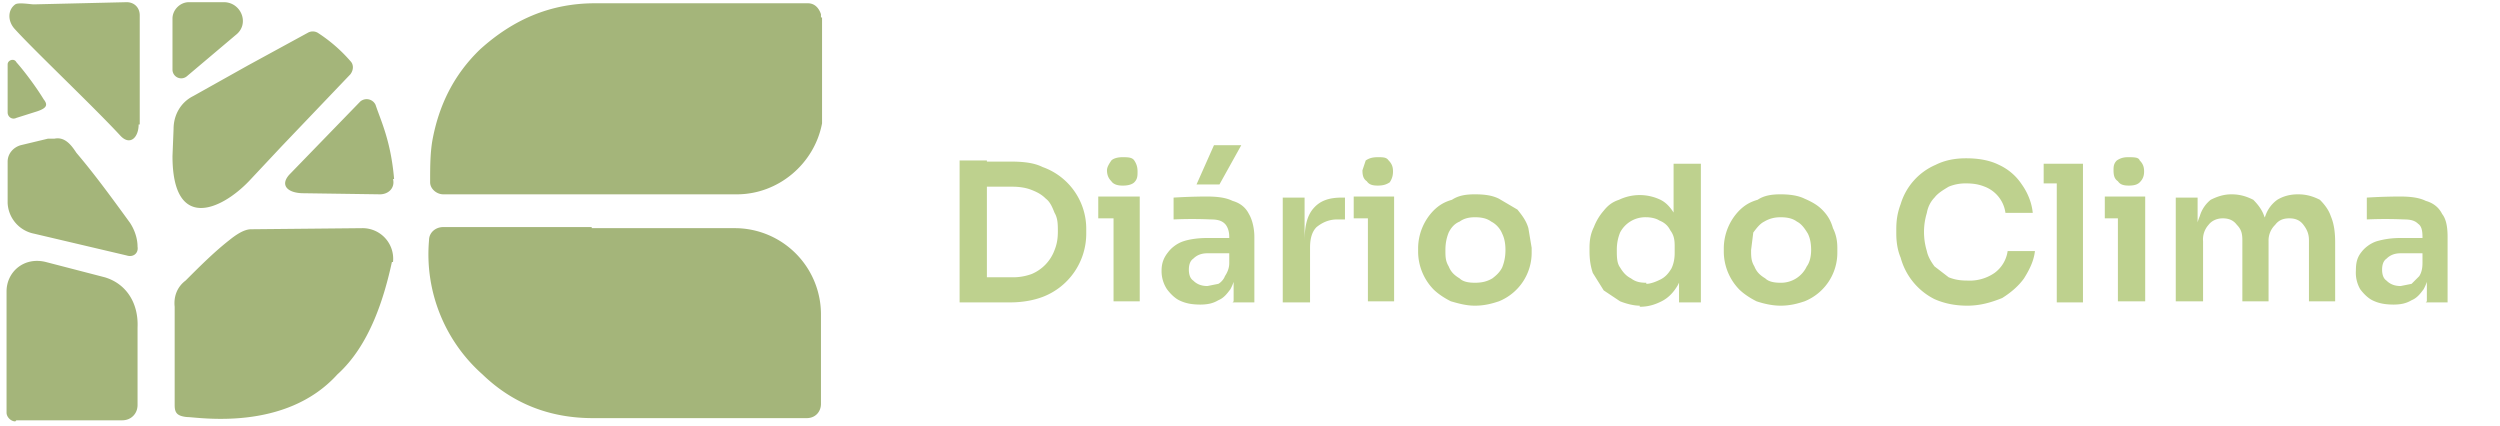 <svg width="229" height="39" fill="none" xmlns="http://www.w3.org/2000/svg"><path d="M90 27.7v-2.3h2.7a5 5 0 0 0 1.8-.3 3.8 3.8 0 0 0 2.1-2.2c.2-.5.3-1 .3-1.7 0-.6 0-1.2-.3-1.7-.2-.5-.4-1-.8-1.3-.4-.4-.8-.6-1.3-.8-.5-.2-1.1-.3-1.8-.3H90v-2.3h2.5c1.2 0 2.2.1 3 .5a6 6 0 0 1 4 5.7v.4a6.2 6.2 0 0 1-4 5.8c-.8.3-1.8.5-3 .5H90Zm-2.1 0v-13h2.5v13h-2.5ZM102 27.6v-9.5h2.4v9.5h-2.5Zm-1.4-7.6V18h3.8V20h-3.8Zm2.2-3c-.4 0-.8-.1-1-.4-.2-.2-.4-.5-.4-1 0-.3.2-.6.4-.9.2-.2.6-.3 1-.3.5 0 .9 0 1.1.3.2.3.3.6.3 1s0 .7-.3 1c-.2.2-.6.3-1 .3ZM113 27.6v-2.8h-.4v-3.1c0-.6-.2-1-.4-1.2-.3-.3-.7-.4-1.3-.4a38.1 38.1 0 0 0-3.4 0v-2a53.8 53.8 0 0 1 3-.1c1 0 1.8.1 2.4.4.7.2 1.2.6 1.5 1.2.3.5.5 1.3.5 2.1v6h-2Zm-3 .3c-.8 0-1.4-.1-2-.4-.4-.2-.8-.6-1.1-1a3 3 0 0 1-.5-1.7c0-.7.2-1.2.6-1.7.3-.4.8-.8 1.4-1 .6-.2 1.4-.3 2.2-.3h2.2v1.4h-2.2c-.6 0-1 .2-1.3.5-.3.2-.4.6-.4 1s.1.8.4 1c.3.3.7.5 1.3.5l1-.2c.2-.1.5-.4.6-.7.2-.3.4-.7.4-1.2l.6.7a4 4 0 0 1-.5 1.7c-.3.4-.6.8-1.1 1-.5.3-1 .4-1.7.4Zm-.4-11 1.6-3.6h2.5l-2 3.6h-2ZM117.5 27.6v-9.5h2v4c0-1.3.2-2.3.8-3 .6-.7 1.4-1 2.6-1h.3v2h-.7c-.8 0-1.4.3-1.9.7-.4.4-.6 1-.6 1.9v5h-2.5ZM125.3 27.6v-9.5h2.4v9.5h-2.4ZM124 20V18h3.7V20H124Zm2.2-3c-.5 0-.8-.1-1-.4-.3-.2-.4-.5-.4-1l.3-.9c.3-.2.6-.3 1.1-.3.5 0 .8 0 1 .3.3.3.4.6.4 1s-.1.7-.3 1c-.3.2-.6.3-1.1.3ZM135.1 28c-.8 0-1.5-.2-2.2-.4-.6-.3-1.2-.7-1.6-1.1a5 5 0 0 1-1.4-3.4v-.4a5 5 0 0 1 1.4-3.4c.5-.5 1-.8 1.7-1 .6-.4 1.3-.5 2.1-.5.9 0 1.6.1 2.2.4l1.7 1c.4.5.8 1 1 1.7l.3 1.8v.4a4.8 4.8 0 0 1-3 4.5c-.6.2-1.3.4-2.2.4Zm0-2.1c.6 0 1.1-.1 1.6-.4.4-.3.7-.6.9-1 .2-.5.3-1 .3-1.6 0-.6-.1-1.1-.3-1.5-.2-.5-.6-.9-1-1.1-.4-.3-.9-.4-1.5-.4-.5 0-1 .1-1.4.4-.5.2-.8.6-1 1-.2.5-.3 1-.3 1.6 0 .6 0 1 .3 1.5.2.5.5.8 1 1.1.3.3.8.4 1.4.4ZM150.2 28c-.6 0-1.3-.2-1.8-.4l-1.5-1-1-1.6c-.2-.6-.3-1.2-.3-2v-.3c0-.7.1-1.3.4-1.9a5 5 0 0 1 .9-1.5c.4-.5.8-.8 1.4-1a4.4 4.4 0 0 1 3.8 0c.6.3 1 .8 1.4 1.5.3.6.5 1.4.5 2.4l-.7-.9V15h2.5v12.7h-2v-4h.5c0 1-.3 1.8-.6 2.4-.4.7-.9 1.2-1.5 1.5-.6.3-1.2.5-2 .5Zm.6-2c.4 0 .9-.2 1.3-.4s.7-.5 1-1c.2-.4.3-.9.3-1.4v-.7c0-.6-.1-1-.4-1.4-.2-.4-.5-.7-1-.9-.3-.2-.8-.3-1.2-.3a2.6 2.6 0 0 0-2.4 1.4c-.2.5-.3 1-.3 1.6 0 .6 0 1.2.3 1.6.3.5.6.8 1 1 .4.3.8.4 1.4.4ZM163.1 28c-.8 0-1.6-.2-2.2-.4-.6-.3-1.2-.7-1.6-1.1a5 5 0 0 1-1.4-3.4v-.4a5 5 0 0 1 1.4-3.4c.5-.5 1-.8 1.7-1 .6-.4 1.3-.5 2.1-.5s1.6.1 2.2.4c.7.3 1.2.6 1.6 1 .5.5.8 1 1 1.7.3.6.4 1.2.4 1.8v.4a4.8 4.8 0 0 1-3 4.5c-.6.2-1.3.4-2.2.4Zm0-2.1a2.6 2.6 0 0 0 2.4-1.5c.3-.4.4-1 .4-1.5 0-.6-.1-1.1-.3-1.5-.3-.5-.6-.9-1-1.1-.4-.3-.9-.4-1.5-.4-.5 0-1 .1-1.5.4-.4.2-.7.6-1 1l-.2 1.6c0 .6 0 1 .3 1.5.2.5.5.8 1 1.1.3.3.8.4 1.4.4ZM180.2 28c-1.1 0-2.1-.2-3-.6a6 6 0 0 1-3.1-3.8c-.3-.7-.4-1.5-.4-2.2V21c0-.8.1-1.5.4-2.3a5.7 5.7 0 0 1 3.2-3.6c.8-.4 1.7-.6 2.8-.6 1.2 0 2.2.2 3 .6a5 5 0 0 1 2.1 1.8c.5.7.9 1.6 1 2.6h-2.5a3 3 0 0 0-1.9-2.4c-.5-.2-1-.3-1.7-.3a4 4 0 0 0-1.6.3c-.5.3-1 .6-1.3 1-.3.3-.6.8-.7 1.4a6 6 0 0 0 0 3.5c.1.5.4 1 .7 1.4l1.3 1c.5.2 1 .3 1.7.3a4 4 0 0 0 2.5-.7 3 3 0 0 0 1.2-2h2.5c-.1.9-.5 1.7-1 2.5-.5.7-1.2 1.3-2 1.8-1 .4-2 .7-3.2.7ZM188.4 27.6V15h2.4v12.7h-2.4Zm-1.2-11V15h3.6v1.8h-3.6ZM194 27.6v-9.5h2.5v9.5h-2.4Zm-1.2-7.6V18h3.7V20h-3.7Zm2.2-3c-.5 0-.8-.1-1-.4-.3-.2-.4-.5-.4-1 0-.3 0-.6.3-.9.3-.2.6-.3 1-.3.6 0 1 0 1.1.3.3.3.4.6.4 1s-.1.7-.4 1c-.2.2-.5.3-1 .3ZM199.3 27.6v-9.5h2v4.1h-.2c0-1 .1-1.7.4-2.4a3 3 0 0 1 1-1.5c.6-.3 1.2-.5 1.9-.5.8 0 1.4.2 2 .5.4.4.8.9 1 1.5.3.7.4 1.5.4 2.4h-.6c0-1 0-1.7.3-2.4a3 3 0 0 1 1.1-1.5c.5-.3 1.1-.5 1.9-.5.8 0 1.4.2 2 .5.4.4.8.9 1 1.5.3.7.4 1.5.4 2.4v5.4h-2.4V22c0-.6-.2-1-.5-1.4-.3-.4-.7-.6-1.3-.6-.6 0-1 .2-1.3.6a2 2 0 0 0-.6 1.5v5.5h-2.4V22c0-.6-.1-1-.5-1.4-.3-.4-.7-.6-1.3-.6-.5 0-1 .2-1.3.6a2 2 0 0 0-.5 1.5v5.5h-2.5ZM222.3 27.6v-2.8h-.4v-3.1c0-.6-.1-1-.4-1.2-.3-.3-.7-.4-1.3-.4a38 38 0 0 0-3.4 0v-2a52.3 52.3 0 0 1 3-.1c1 0 1.8.1 2.4.4.7.2 1.2.6 1.5 1.2.4.5.5 1.3.5 2.1v6h-2Zm-3 .3c-.8 0-1.4-.1-2-.4-.4-.2-.8-.6-1.1-1a3 3 0 0 1-.4-1.7c0-.7.1-1.2.5-1.7.3-.4.8-.8 1.4-1 .7-.2 1.4-.3 2.2-.3h2.3v1.4h-2.3c-.6 0-1 .2-1.3.5-.3.2-.4.6-.4 1s.1.8.4 1c.3.3.7.5 1.3.5l1-.2.7-.7c.2-.3.3-.7.3-1.2l.6.7a4 4 0 0 1-.5 1.7c-.3.4-.6.8-1.1 1-.5.3-1 .4-1.7.4Z" fill="#BED18E"/><path d="M75.3 1.6v9.7c-.7 3.7-4 6.5-7.8 6.5H40.6c-.6 0-1.2-.5-1.2-1.1 0-1.3 0-2.6.2-3.8.6-3.3 2-6.1 4.4-8.4C47 1.8 50.4.3 54.5.3H74c.6 0 1 .4 1.2 1v.3ZM54.2 20.9h13.2a7.9 7.9 0 0 1 7.8 8V37c0 .7-.5 1.3-1.3 1.3H54.3c-3.9 0-7.3-1.3-10.1-4a14.7 14.7 0 0 1-4.9-12.3c0-.7.6-1.2 1.3-1.2h13.6ZM36 24a2.8 2.8 0 0 0-2.8-3.1L23 21c-.7 0-1.5.6-2 1-1.4 1.1-2.7 2.4-4 3.7-.8.6-1.1 1.5-1 2.4v9c0 .7.2 1 1.1 1.1 1 0 9 1.4 13.8-3.9 3-2.7 4.3-7.1 5-10.3V24h.1ZM29.1 3a.9.9 0 0 0-.9 0l-5.5 3-5 2.8c-1.2.6-1.8 1.8-1.8 3l-.1 2.5c0 6.9 4.4 5 7 2.3l3-3.2 6.3-6.6c.3-.4.3-.9 0-1.2a14 14 0 0 0-3-2.6ZM36 16.4c.2.8-.4 1.4-1.2 1.4l-7-.1c-1.4 0-2.2-.7-1.3-1.7L33 9.3a.9.9 0 0 1 1.4.3c.5 1.5 1.4 3.3 1.7 6.8ZM1.5 38.5h9.7c.8 0 1.4-.6 1.4-1.4V30c.1-2.2-1-4-3-4.6L4.2 24c-2-.5-3.6.9-3.6 2.7v11.1c0 .4.4.8.8.8ZM.7 14.8c0-.7.5-1.3 1.2-1.5l2.5-.6H5c1-.2 1.6.7 2 1.3 1.7 2 3.3 4.2 4.9 6.4.4.6.7 1.4.7 2.2.1.6-.4 1-1 .8l-8.5-2a3 3 0 0 1-2.4-2.8v-3.9ZM12.7 11.4c0 1.2-.8 2-1.7 1-2.5-2.7-8-7.9-9.7-9.8C.7 1.9.7.9 1.4.4c.3-.2 1.4 0 1.7 0l8.5-.2c.7 0 1.2.5 1.2 1.2v10ZM.7 10.3c0 .4.4.7.8.5l1.9-.6c.9-.3 1-.6.6-1.1-.6-1-1.7-2.5-2.5-3.4-.2-.4-.8-.2-.8.2v4.4ZM15.8 6.3V1.7c0-.8.7-1.5 1.5-1.5h3.2c1.6 0 2.4 2 1.1 3L17.1 7a.8.8 0 0 1-1.3-.6Z" fill="#A4B57A"/></svg>